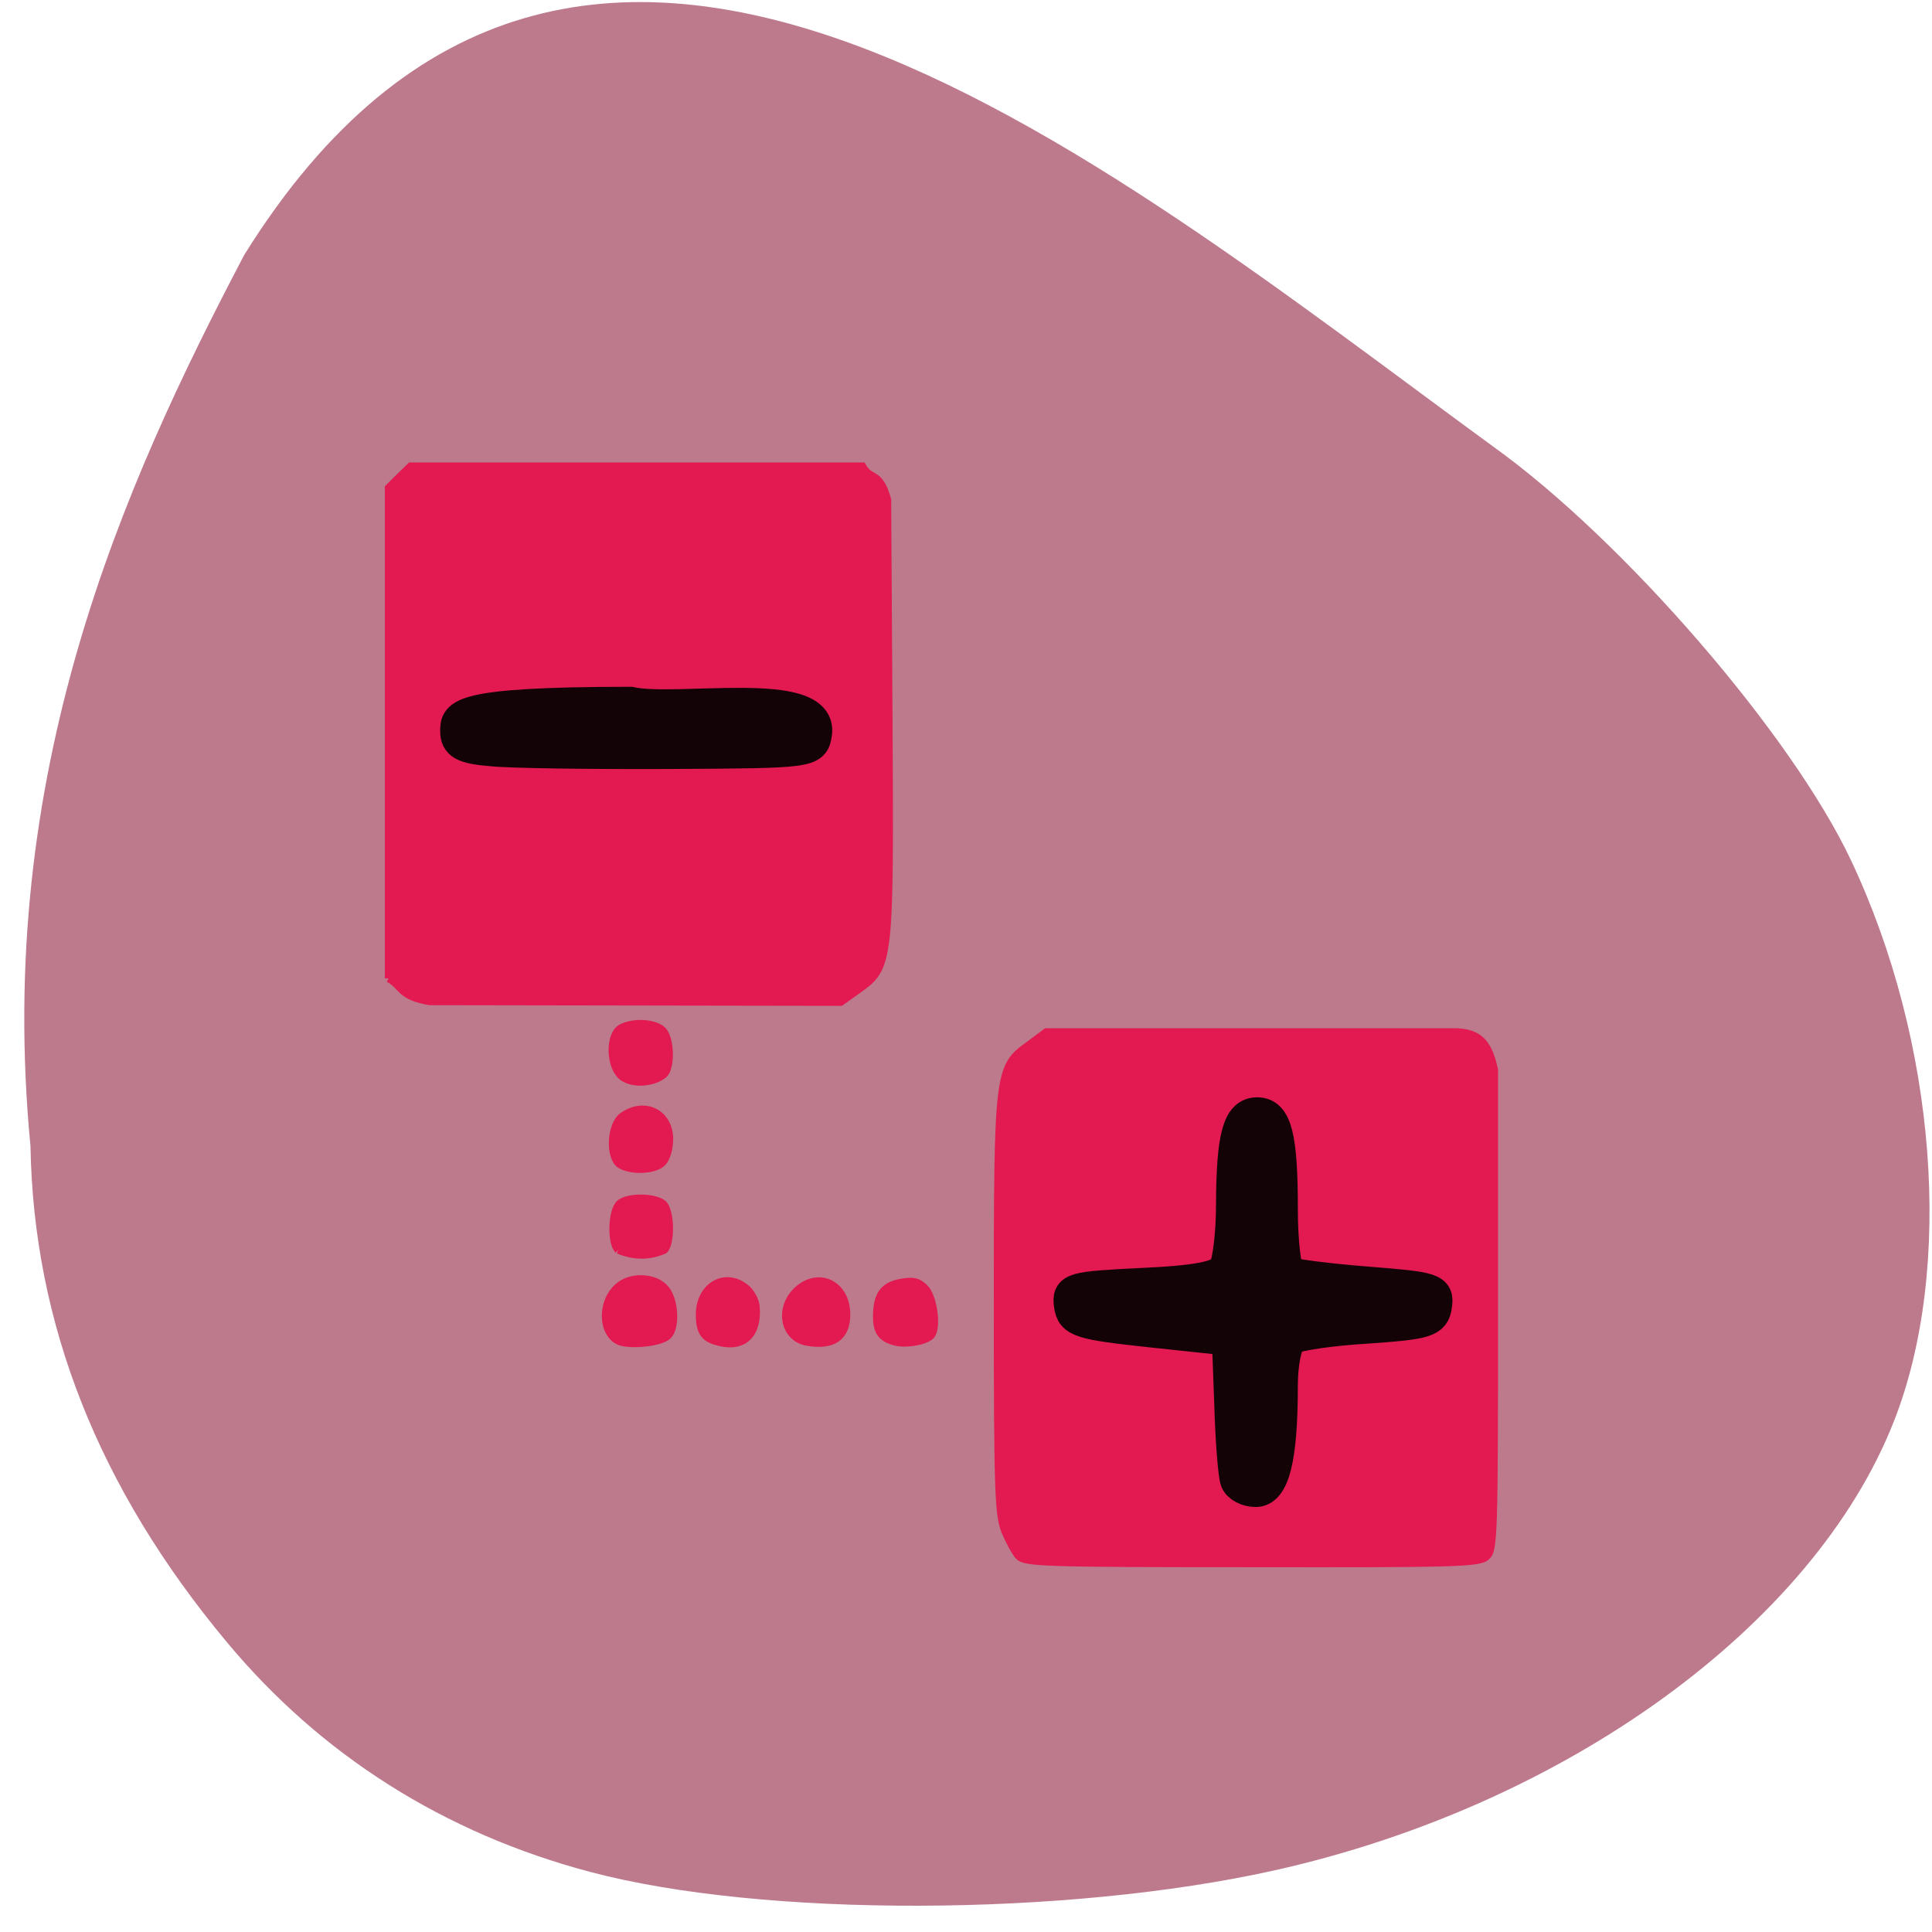 <svg xmlns="http://www.w3.org/2000/svg" viewBox="0 0 22 22"><path d="m 17.01 5.09 c 1.48 1.063 3.391 3.273 4.066 4.703 c 0.977 2.066 1.176 4.645 0.492 6.387 c -0.91 2.324 -3.734 4.375 -7.05 5.117 c -2.379 0.531 -5.832 0.539 -7.793 0.02 c -1.668 -0.441 -3.074 -1.332 -4.148 -2.625 c -1.457 -1.75 -2.195 -3.621 -2.23 -5.641 c -0.41 -4.234 1.039 -7.492 2.434 -10.148 c 3.789 -6.09 9.688 -1.133 14.23 2.188" fill="#be7a8d"/><g transform="matrix(0.086 0 0 0.086 -10.409 14.171)"><path d="m 255.94 41.28 c -0.5 -0.545 -1.318 -2.091 -1.864 -3.409 c -0.818 -2.136 -0.955 -5.591 -0.955 -29.545 c 0 -31.27 0.091 -31.818 4.136 -34.727 l 2.318 -1.727 h 54.36 c 3.227 0.136 4.227 1.773 4.955 5 v 30.818 c 0 30.955 -0.045 32.773 -1.045 33.636 c -0.909 0.864 -3.909 0.955 -31 0.909 c -27.409 0 -30.09 -0.091 -30.909 -0.955 m -52.45 -28.318 c -2.682 -0.591 -3.091 -5.136 -0.636 -7.318 c 1.682 -1.545 4.955 -1.409 6.318 0.273 c 1.273 1.545 1.409 5.273 0.227 6.227 c -0.909 0.773 -4.045 1.182 -5.909 0.818 m 12.727 -0.045 c -1.955 -0.455 -2.545 -1.364 -2.545 -3.636 c 0 -3.818 3.455 -5.773 6.182 -3.455 c 0.636 0.545 1.227 1.636 1.273 2.409 c 0.318 3.682 -1.682 5.545 -4.909 4.682 m 11.727 0 c -3.045 -0.5 -3.864 -4.318 -1.455 -6.727 c 2.818 -2.773 6.636 -1 6.636 3.091 c 0 2.955 -1.773 4.227 -5.182 3.636 m 11.727 0 c -1.864 -0.455 -2.545 -1.318 -2.545 -3.364 c 0 -2.818 0.864 -4.091 3.182 -4.5 c 1.636 -0.318 2.318 -0.136 3.182 0.727 c 1.182 1.182 1.727 5.455 0.773 6.318 c -0.773 0.727 -3.182 1.136 -4.591 0.818 m -36.773 -12.182 c -1 -1 -0.864 -5.273 0.227 -6.182 c 1.136 -0.909 4.545 -0.864 5.682 0.045 c 1.045 0.864 1.136 5.182 0.182 6.136 c -2.045 0.909 -4.091 0.818 -6.091 0 m 0.318 -11.273 c -1.545 -0.909 -1.364 -5.318 0.273 -6.455 c 2.909 -2.045 6.182 -0.409 6.182 3.045 c 0 1.273 -0.409 2.591 -0.909 3.091 c -1 1.045 -4.045 1.182 -5.545 0.318 m 0.273 -11.636 c -1.727 -1.227 -1.864 -5.591 -0.182 -6.5 c 1.636 -0.864 4.409 -0.682 5.455 0.318 c 1.091 1.091 1.182 5 0.136 5.864 c -1.409 1.136 -4.045 1.318 -5.409 0.318 m -31 -13.05 v -64.955 c 0.955 -0.955 1.909 -1.909 2.909 -2.864 h 59.818 c 1.091 1.955 2.227 0.545 3.318 4.409 l 0.182 29.27 c 0.182 32.05 0.136 32.636 -4 35.591 l -2.364 1.682 l -54.45 -0.091 c -4.045 -0.727 -3.455 -1.955 -5.409 -3.045" fill="#e31a51" stroke="#e31a51"/><g fill="#140306" stroke="#140306" stroke-width="4.339"><path d="m 284.76 31.23 c -0.273 -0.727 -0.636 -5.227 -0.773 -10 l -0.318 -8.682 l -10.273 -1.091 c -9.273 -1 -10.364 -1.318 -10.636 -3.409 c -0.318 -2.182 0.227 -2.318 9.545 -2.773 c 7.05 -0.318 10.182 -0.909 10.909 -2.045 c 0.545 -0.864 1 -4.727 1 -8.591 c 0.045 -8.955 0.864 -11.955 3.273 -11.955 c 2.455 0 3.227 3 3.227 12.682 c 0 4.318 0.455 8.091 0.955 8.409 c 0.545 0.318 5.227 0.909 10.364 1.318 c 8.773 0.682 9.409 0.864 9.09 3 c -0.273 2.045 -1.227 2.318 -9 2.864 c -4.773 0.273 -9.273 0.955 -10.05 1.409 c -0.773 0.5 -1.364 3.136 -1.364 6.455 c 0 9.5 -1.091 13.773 -3.409 13.773 c -1.136 0 -2.273 -0.591 -2.545 -1.364"/><path d="m 186.08 -65.49 c -3.682 -0.318 -4.591 -0.818 -4.591 -2.5 c 0 -2.045 0 -3.682 23 -3.682 c 6.182 1.364 25.409 -2.318 24.545 4 c -0.364 2.409 -0.5 2.455 -19.364 2.545 c -10.409 0.045 -21.05 -0.091 -23.591 -0.364"/></g></g></svg>